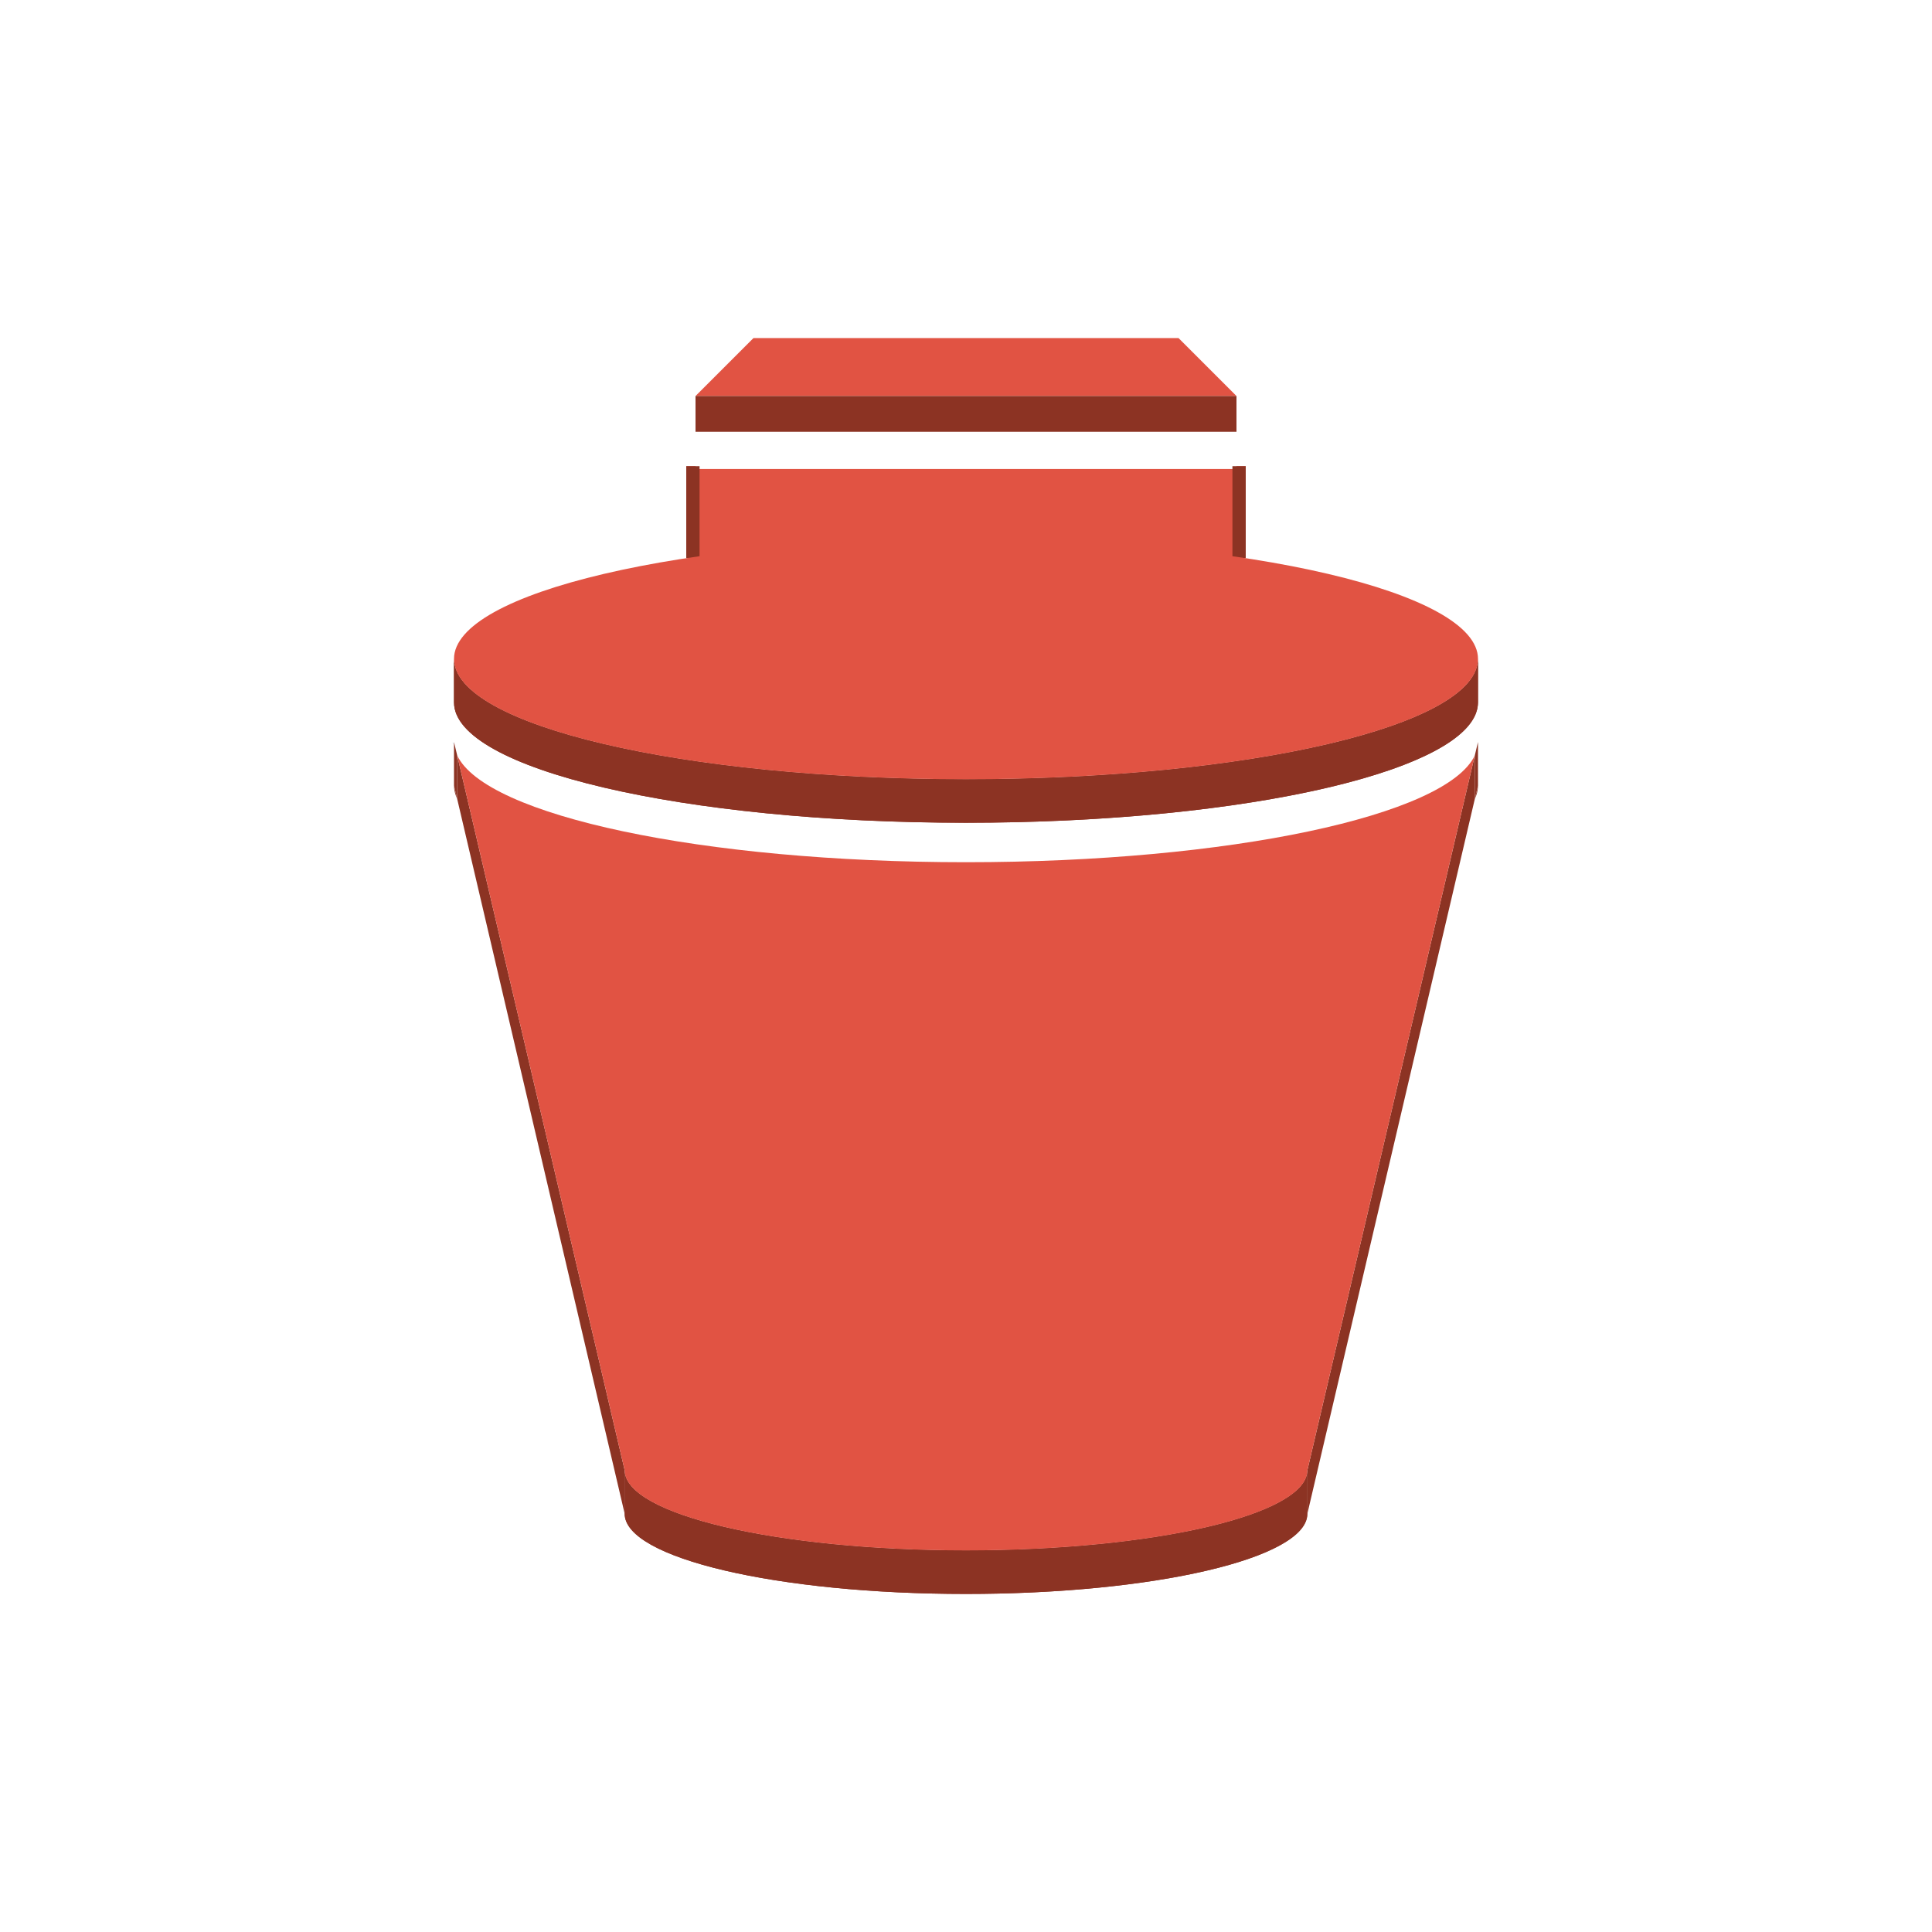 <?xml version="1.0" encoding="utf-8"?>
<!-- Generator: Adobe Illustrator 16.0.0, SVG Export Plug-In . SVG Version: 6.00 Build 0)  -->
<svg version="1.2" baseProfile="tiny" xmlns="http://www.w3.org/2000/svg" xmlns:xlink="http://www.w3.org/1999/xlink" x="0px"
	 y="0px" width="100px" height="100px" viewBox="0 0 100 100" xml:space="preserve">
<g id="Layer_1">
	<g>
		<path fill="none" d="M56.578,44.273c4.031-0.256,7.694-0.74,10.757-1.396C63.993,43.567,60.169,44.029,56.578,44.273z"/>
		<path fill="none" d="M67.844,39.875c-3.025,0.675-6.747,1.181-10.89,1.454C61.604,41.041,65.156,40.508,67.844,39.875z"/>
		<path fill="none" d="M49.858,41.56c-6.534,0-12.502-0.563-17.073-1.491C37.117,41.002,42.918,41.6,49.858,41.56z"/>
		<path fill="none" d="M49.982,44.48c-15.55-0.189-25.264-3.025-26.534-6.004l0.014,0.063C24.914,41.887,36.231,44.48,49.982,44.48z
			"/>
		<path fill="#146EB4" d="M23.426,38.431c0.014,0.036,0.021,0.073,0.036,0.109l-0.014-0.063
			C23.441,38.461,23.432,38.445,23.426,38.431z"/>
		<path fill="#146EB4" d="M23.396,38.342c-0.022-0.066-0.044-0.135-0.059-0.201C23.352,38.208,23.375,38.275,23.396,38.342z"/>
		<path fill="#146EB4" d="M76.662,37.811l-0.007,0.031l0.003,0.007C76.658,37.836,76.662,37.823,76.662,37.811z"/>
		<g>
			<polygon fill-rule="evenodd" fill="#E15343" points="64,24.13 64,24.276 36,24.276 36,24.13 35.521,24.13 35.521,28.854 
				64.479,28.854 64.479,24.13 			"/>
		</g>
		<polygon fill="#E15343" points="61,17.498 39,17.498 36,20.498 64,20.498 		"/>
		<rect x="36" y="20.498" fill="#8C3323" width="28" height="1.851"/>
		<rect x="63.79" y="24.13" fill="#8C3323" width="0.688" height="4.762"/>
		<rect x="35.521" y="24.13" fill="#8C3323" width="0.688" height="4.762"/>
		<g>
			<g>
				<path fill="#8C3323" d="M23.664,41.354c-0.104-0.228-0.165-0.46-0.165-0.692L23.664,41.354z"/>
			</g>
			<g>
				<path fill="#8C3323" d="M76.336,41.354l0.165-0.692C76.501,40.894,76.443,41.124,76.336,41.354z"/>
			</g>
			<g>
				<polygon fill="#8C3323" points="76.501,38.405 76.501,40.661 76.336,41.354 76.336,39.1 				"/>
			</g>
			<g>
				<polygon fill="#8C3323" points="23.664,39.1 23.664,41.354 23.499,40.661 23.499,38.405 				"/>
			</g>
			<g>
				<path fill="#8C3323" d="M76.501,34.104v2.254c0,0.082-0.01,0.162-0.023,0.243V34.35C76.491,34.269,76.501,34.185,76.501,34.104"
					/>
				<path fill="#8C3323" d="M76.478,34.35v2.251c-0.013,0.097-0.039,0.191-0.073,0.286v-2.255
					C76.438,34.539,76.465,34.444,76.478,34.35"/>
				<path fill="#8C3323" d="M76.404,34.632v2.255c-0.044,0.129-0.108,0.258-0.188,0.387v-2.252
					C76.296,34.895,76.36,34.764,76.404,34.632"/>
				<path fill="#8C3323" d="M76.217,35.021v2.252c-1.883,3.015-12.902,5.312-26.222,5.312c-14.632,0-26.496-2.778-26.496-6.228
					v-2.254c0,3.451,11.864,6.229,26.496,6.229C63.314,40.333,74.334,38.035,76.217,35.021"/>
			</g>
			<path fill="#8C3323" d="M76.501,34.104v2.254c0,3.449-11.866,6.228-26.506,6.228c-14.632,0-26.496-2.778-26.496-6.228v-2.254
				c0,3.451,11.864,6.229,26.496,6.229C64.635,40.333,76.501,37.555,76.501,34.104z"/>
			<g>
				<path fill="#E15343" d="M49.995,27.881c14.64,0,26.506,2.787,26.506,6.223c0,3.451-11.866,6.229-26.506,6.229
					c-14.632,0-26.496-2.778-26.496-6.229C23.499,30.668,35.363,27.881,49.995,27.881z"/>
			</g>
			<g>
				<polygon fill="#8C3323" points="76.336,39.1 76.336,41.354 67.669,78.351 67.669,76.102 				"/>
			</g>
			<g>
				<polygon fill="#8C3323" points="32.333,76.102 32.333,78.351 23.664,41.354 23.664,39.1 				"/>
			</g>
			<g>
				<path fill="#8C3323" d="M67.669,76.102v2.249c0,0.058-0.006,0.112-0.017,0.167v-2.256
					C67.663,76.209,67.669,76.154,67.669,76.102"/>
				<path fill="#8C3323" d="M67.652,76.262v2.256c-0.006,0.062-0.026,0.125-0.046,0.188v-2.253
					C67.626,76.387,67.646,76.326,67.652,76.262"/>
				<path fill="#8C3323" d="M67.606,76.452v2.253c-0.032,0.087-0.075,0.173-0.126,0.259v-2.256
					C67.531,76.625,67.574,76.539,67.606,76.452"/>
				<path fill="#8C3323" d="M67.48,76.708v2.256c-1.255,2.007-8.601,3.538-17.485,3.538c-9.754,0-17.662-1.852-17.662-4.151v-2.249
					c0,2.298,7.908,4.146,17.662,4.146C58.88,80.247,66.226,78.716,67.48,76.708"/>
			</g>
			<path fill="#8C3323" d="M67.669,76.102v2.249c0,2.3-7.91,4.151-17.674,4.151c-9.754,0-17.662-1.852-17.662-4.151v-2.249
				c0,2.298,7.908,4.146,17.662,4.146C59.759,80.247,67.669,78.399,67.669,76.102z"/>
			<g>
				<path fill="#E15343" d="M49.995,44.628c13.646,0,24.878-2.412,26.341-5.528l-8.667,37.002c0,2.298-7.91,4.146-17.674,4.146
					c-9.754,0-17.662-1.848-17.662-4.146L23.664,39.1C25.128,42.216,36.358,44.628,49.995,44.628z"/>
			</g>
		</g>
	</g>
</g>
<g id="nyt_x5F_exporter_x5F_info" display="none">
</g>
</svg>

